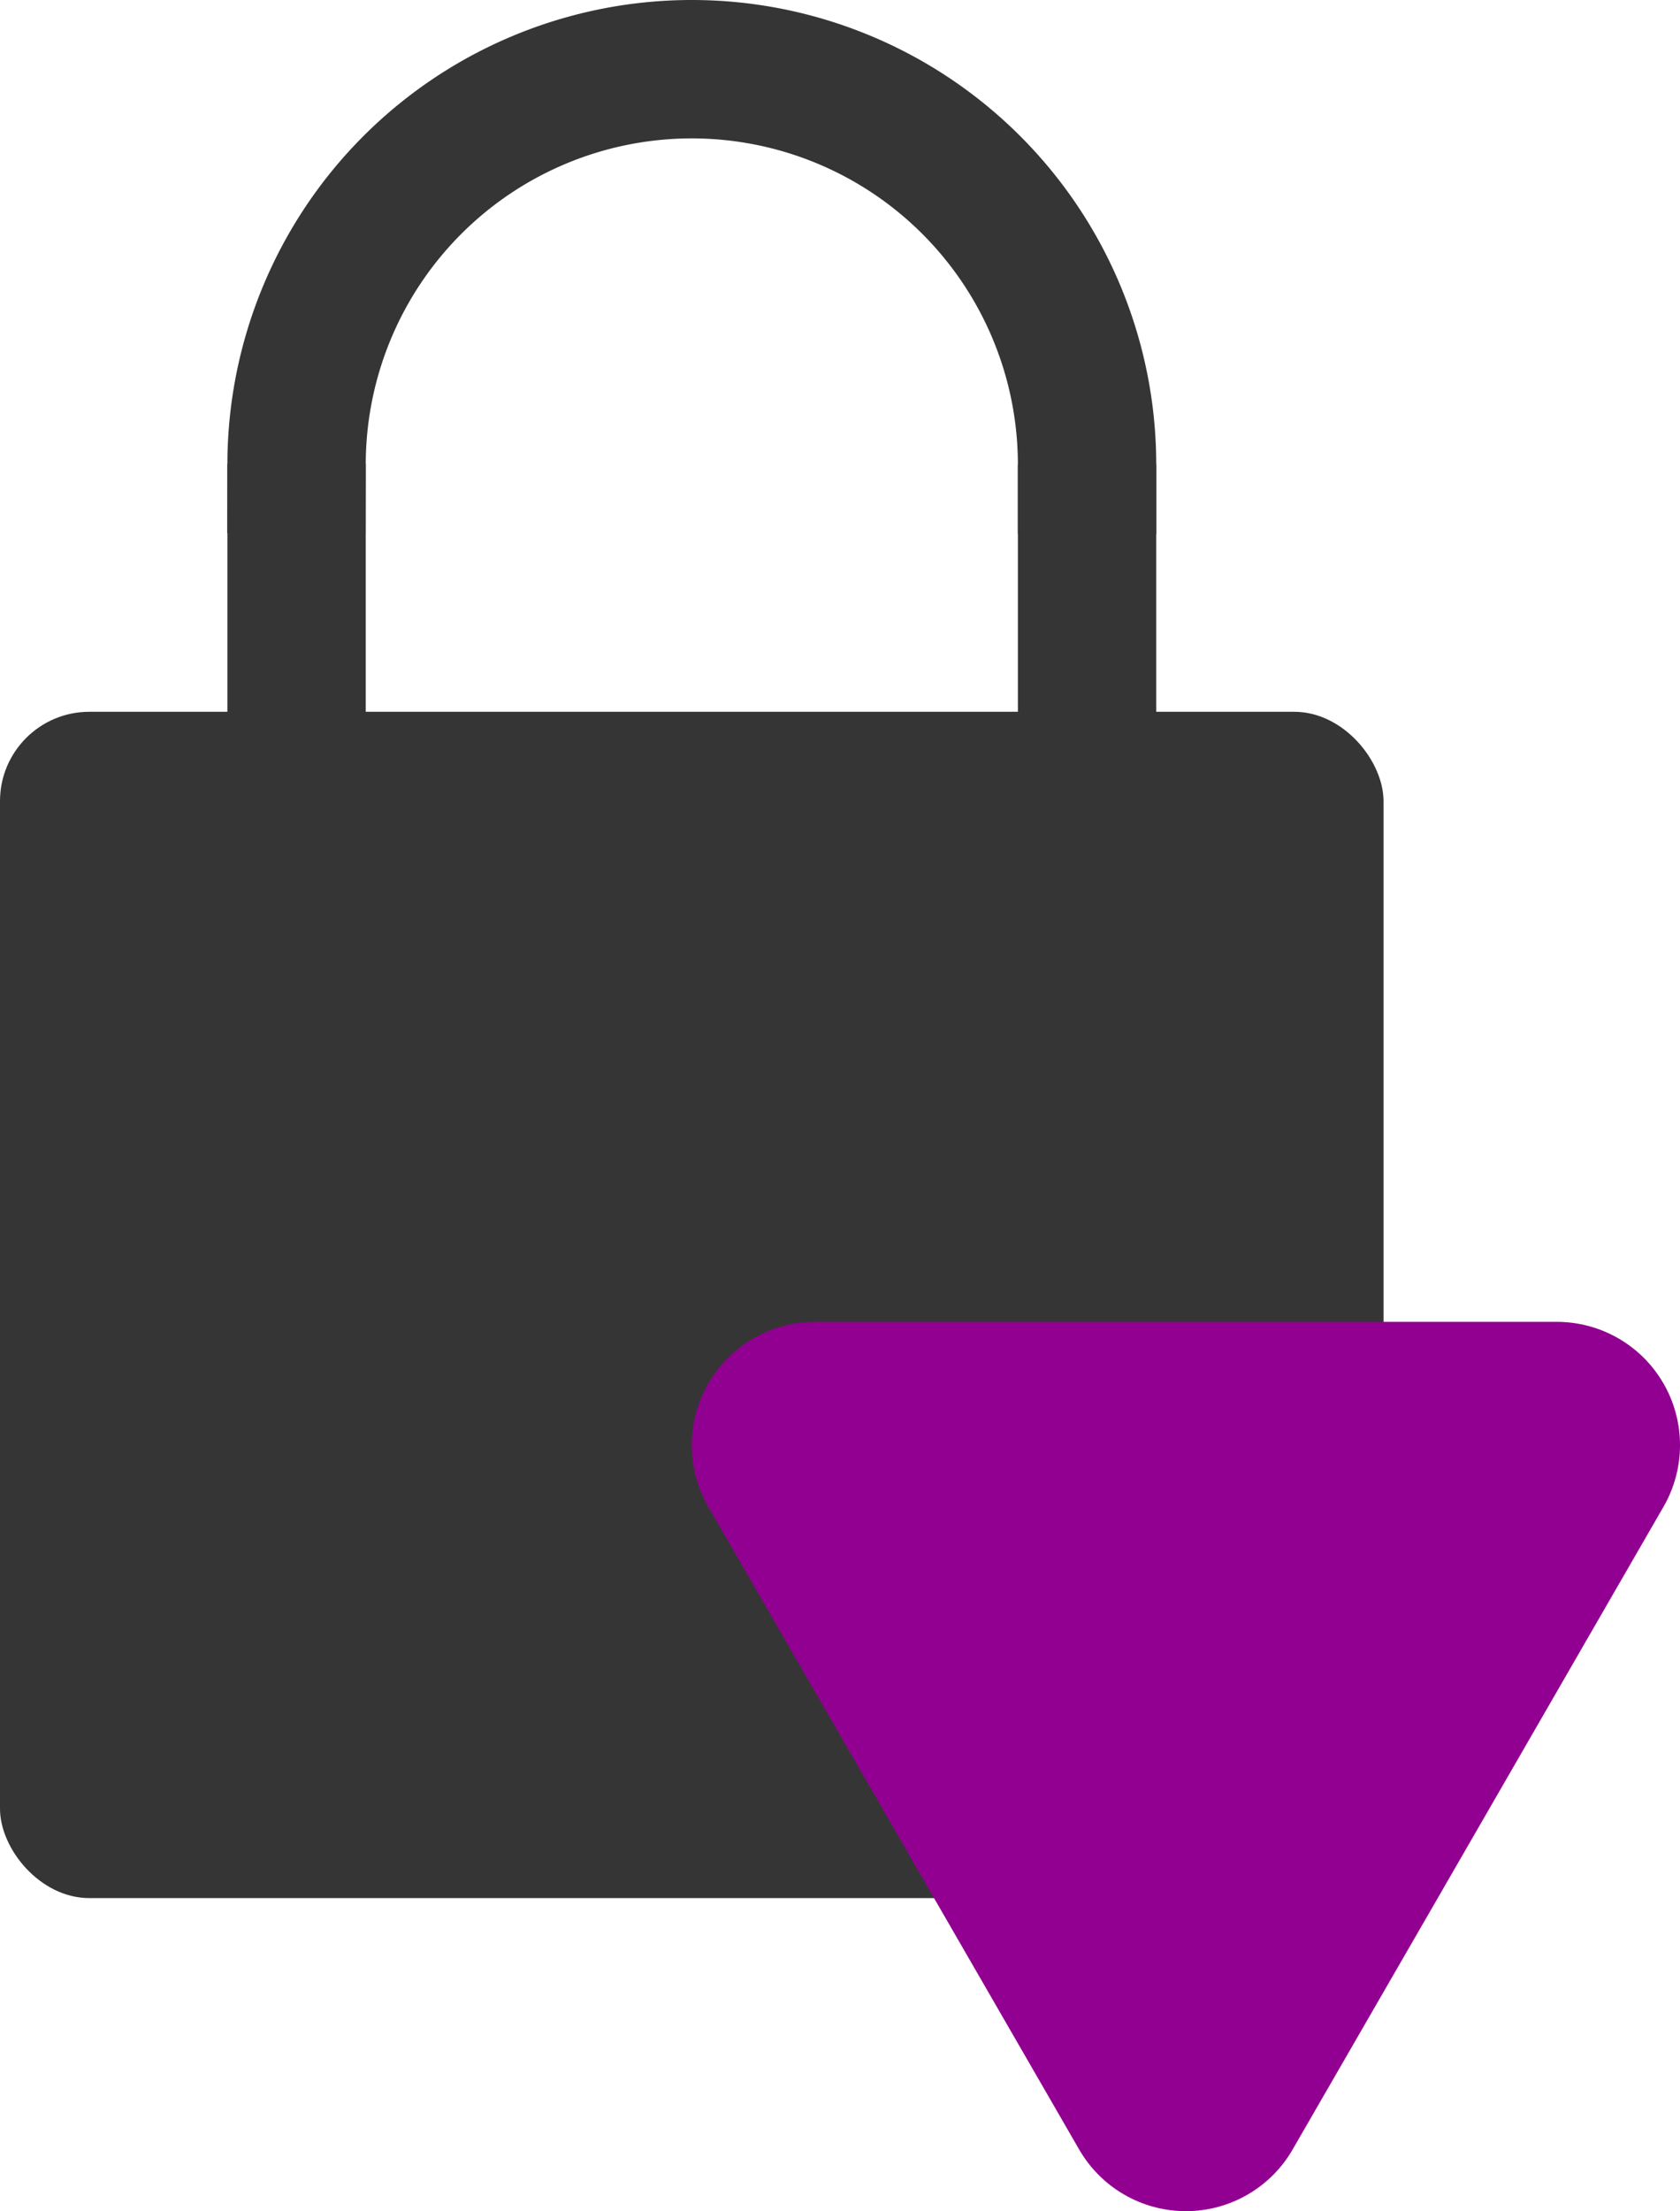 <?xml version="1.0" encoding="UTF-8" standalone="no"?>
<!-- Created with Inkscape (http://www.inkscape.org/) -->

<svg
   xmlns:dc="http://purl.org/dc/elements/1.1/"
   xmlns:cc="http://creativecommons.org/ns#"
   xmlns:rdf="http://www.w3.org/1999/02/22-rdf-syntax-ns#"
   xmlns:svg="http://www.w3.org/2000/svg"
   xmlns="http://www.w3.org/2000/svg"
   xmlns:sodipodi="http://sodipodi.sourceforge.net/DTD/sodipodi-0.dtd"
   xmlns:inkscape="http://www.inkscape.org/namespaces/inkscape"
   width="85mm"
   height="111.834mm"
   viewBox="0 0 85 111.834"
   version="1.1"
   id="svg8"
   inkscape:version="0.92.4 5da689c313, 2019-01-14"
   sodipodi:docname="anon.svg">
  <defs
     id="defs2" />
  <sodipodi:namedview
     id="base"
     pagecolor="#ffffff"
     bordercolor="#666666"
     borderopacity="1.0"
     inkscape:pageopacity="0.0"
     inkscape:pageshadow="2"
     inkscape:zoom="1.4142136"
     inkscape:cx="30.674586"
     inkscape:cy="152.12385"
     inkscape:document-units="mm"
     inkscape:current-layer="layer1"
     showgrid="false"
     inkscape:object-paths="true"
     inkscape:snap-intersection-paths="true"
     inkscape:window-width="1920"
     inkscape:window-height="1051"
     inkscape:window-x="0"
     inkscape:window-y="0"
     inkscape:window-maximized="1"
     fit-margin-top="0"
     fit-margin-left="0"
     fit-margin-right="0"
     fit-margin-bottom="0" />
  <g
     inkscape:label="Layer 1"
     inkscape:groupmode="layer"
     id="layer1"
     transform="translate(-10,-191)">
    <path
       style="fill:none;stroke:#353535;stroke-width:7;stroke-linecap:square;stroke-miterlimit:6.067;stroke-dasharray:none;stroke-dashoffset:0;stroke-opacity:1"
       d="m 25.005,214.463 a 19.998,20 0 0 1 20.016,-19.963 19.998,20 0 0 1 19.979,20"
       id="path10"
       inkscape:connector-curvature="0" />
    <rect
       style="fill:#353535;fill-opacity:1;stroke:none;stroke-width:7;stroke-linecap:square;stroke-miterlimit:6.067;stroke-dasharray:none;stroke-dashoffset:0;stroke-opacity:1"
       id="rect1373"
       width="70"
       height="60"
       x="10"
       y="227"
       rx="4.519"
       ry="4.519" />
    <path
       style="fill:none;stroke:#353535;stroke-width:7;stroke-linecap:butt;stroke-linejoin:miter;stroke-miterlimit:6.067;stroke-dasharray:none;stroke-opacity:1"
       d="m 25.005,214.463 v 19.462"
       id="path1385"
       inkscape:connector-curvature="0" />
    <path
       style="fill:none;stroke:#353535;stroke-width:7;stroke-linecap:butt;stroke-linejoin:miter;stroke-miterlimit:6.067;stroke-dasharray:none;stroke-opacity:1"
       d="M 65,214.5 V 232.054"
       id="path1387"
       inkscape:connector-curvature="0" />
    <path
       style="fill:#910091;fill-opacity:1;stroke:#910091;stroke-width:12.469;stroke-linecap:round;stroke-linejoin:round;stroke-miterlimit:6.067;stroke-dasharray:none;stroke-dashoffset:0;stroke-opacity:1"
       inkscape:transform-center-x="-2.0246448e-06"
       inkscape:transform-center-y="5.4172178"
       d="m 51.234,264.09 h 18.766 18.766 l -9.383,16.26 -9.383,16.25 -9.383,-16.25 z"
       id="path1412"
       inkscape:connector-curvature="0" />
  </g>
</svg>
